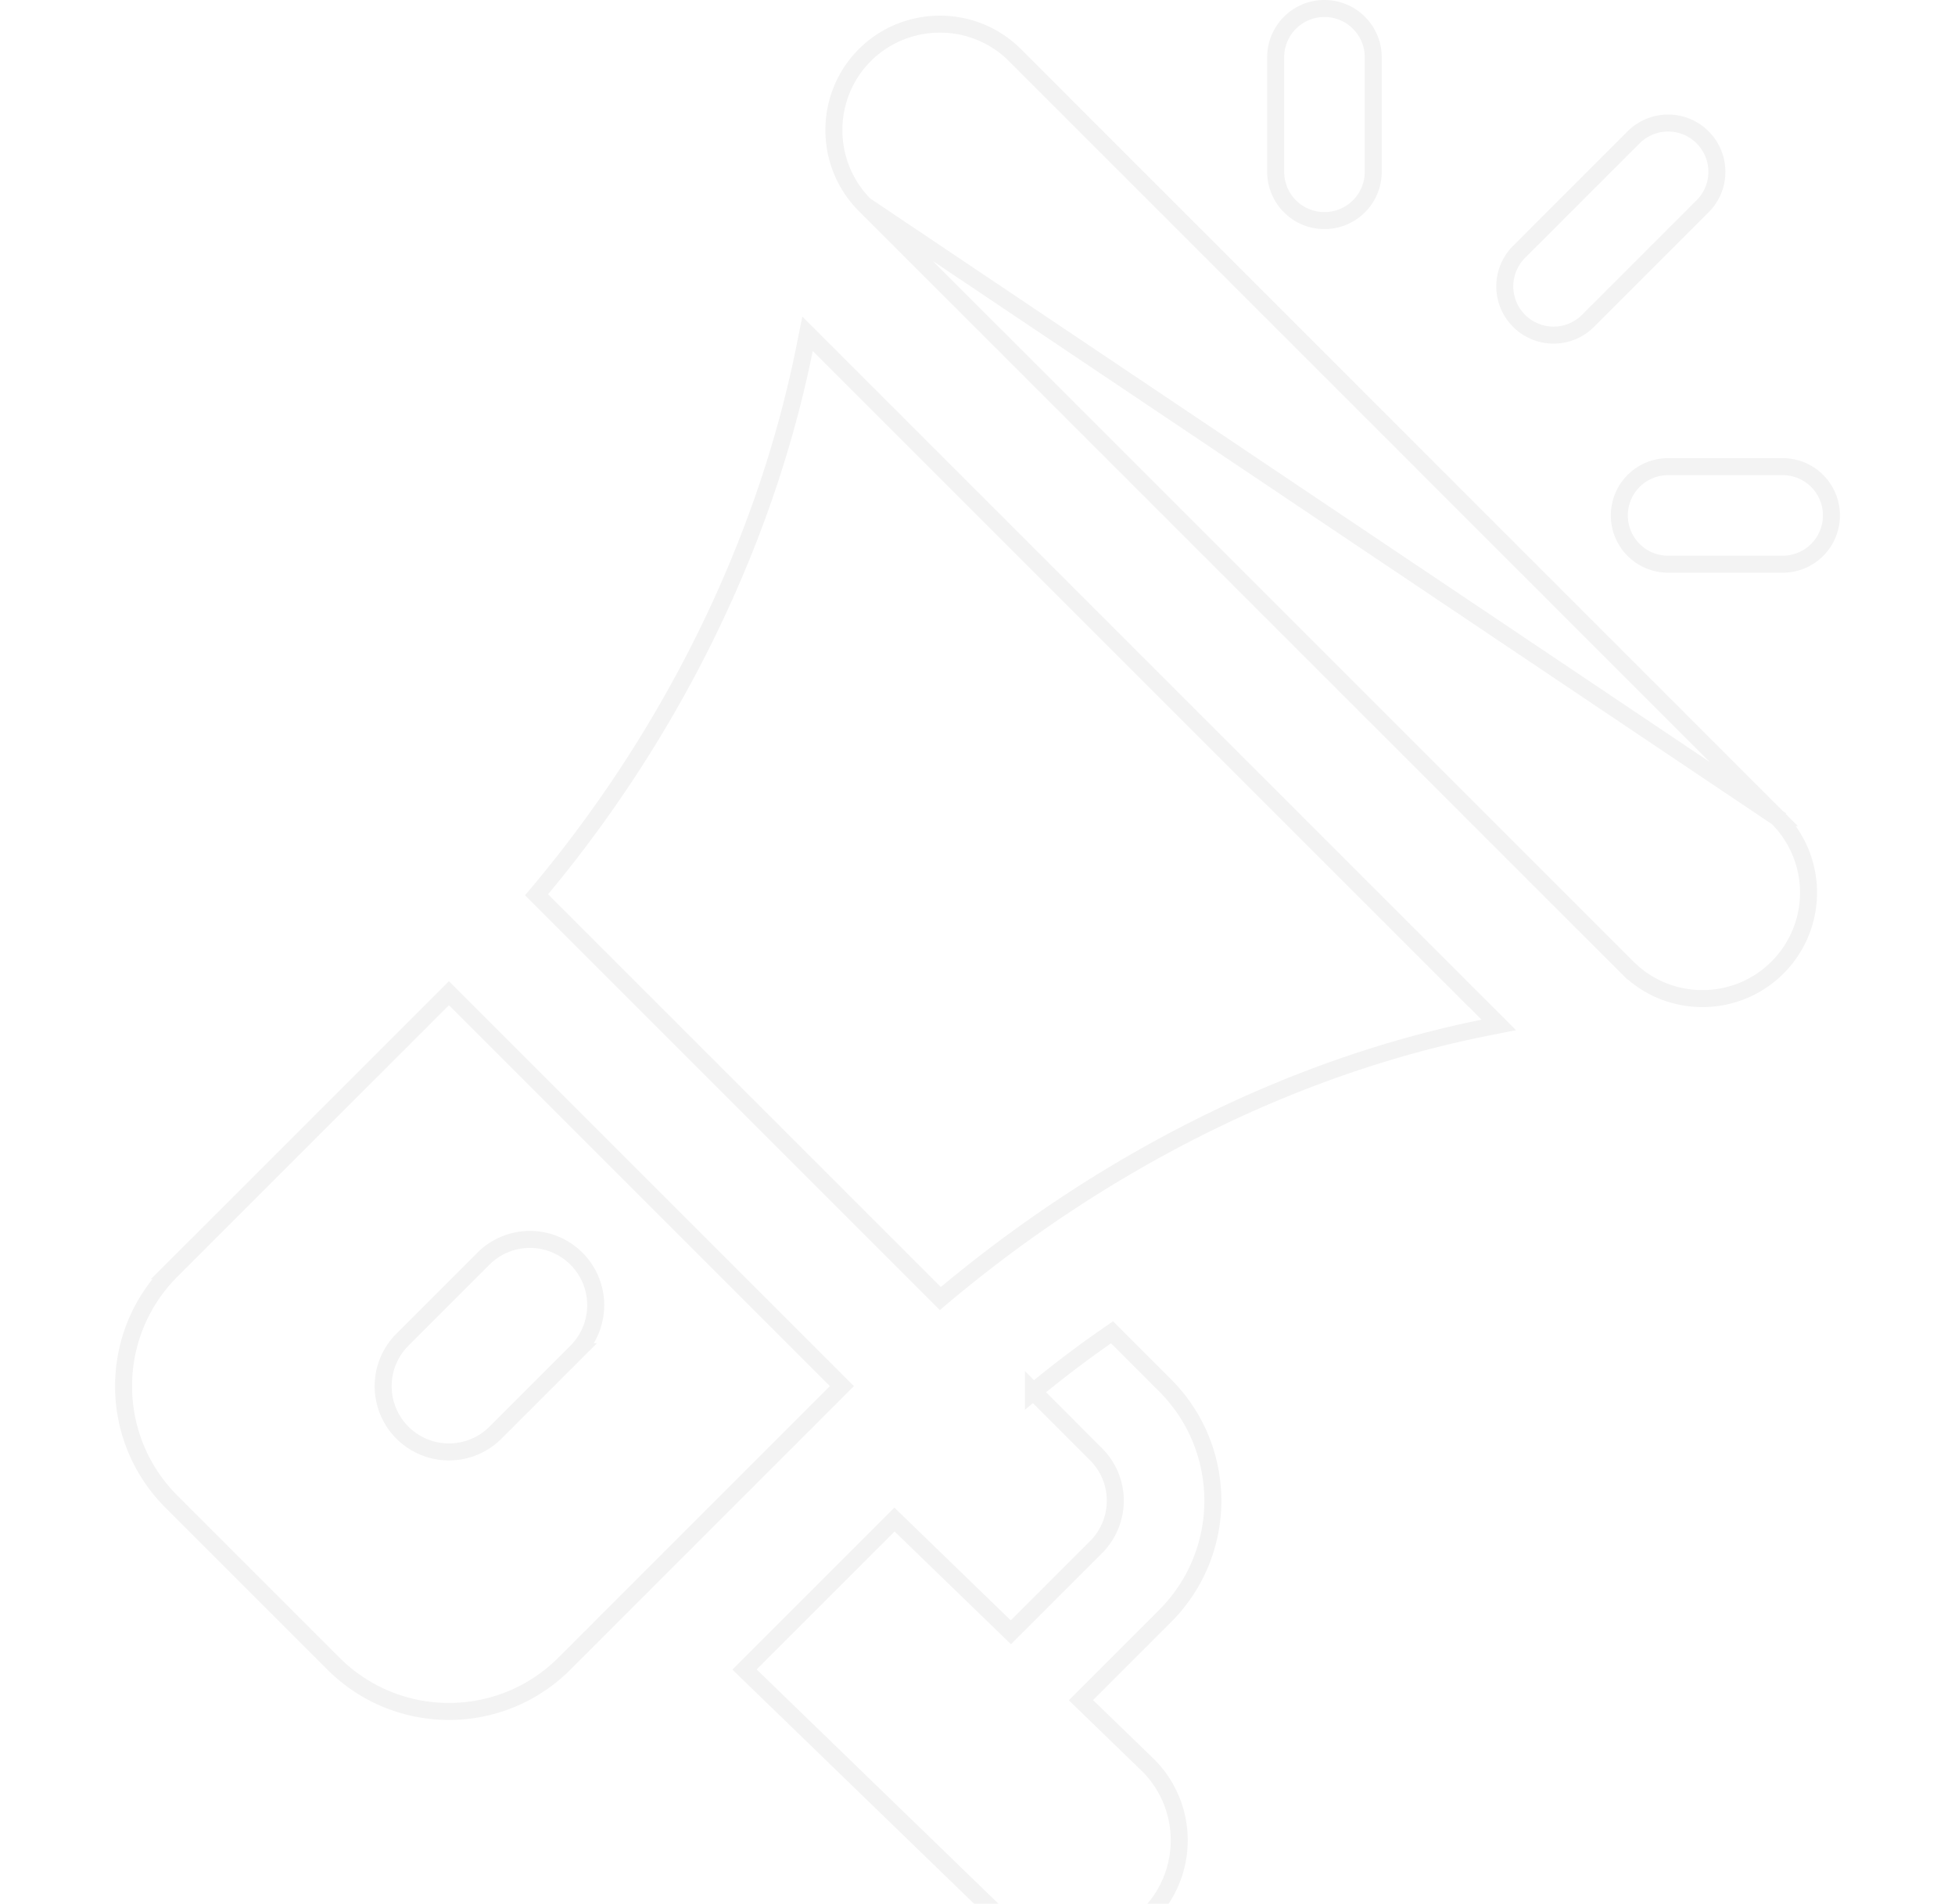 <svg width="230" height="224" viewBox="0 0 230 224" fill="none" xmlns="http://www.w3.org/2000/svg"><g clip-path="url(#clip0)" stroke="#000" stroke-width="2" opacity=".05"><path d="M209.109 96.201h0L119.406 6.485c-4.897-4.885-12.822-4.828-17.656-.007-4.861 4.874-4.86 12.789 0 17.655l107.359 72.068zm0 0a12.46 12.46 0 010 17.643c-4.866 4.865-12.777 4.865-17.642 0l-.707.707.707-.707-89.717-89.71L209.109 96.2zM94.693 40.823h0l.31-1.551 81.325 81.318-1.557.31h-.001c-23.677 4.739-45.852 16.455-64.143 31.883L63.123 105.28c15.432-18.31 26.839-40.79 31.57-64.457zM20.168 149.501l32.648-32.642 46.231 46.23-32.645 32.646c-7.523 7.522-19.685 7.492-27.178 0l-19.056-19.057c-7.523-7.523-7.492-19.685 0-27.177 0 0 0 0 0 0zm27.177 19.063a7.735 7.735 0 0010.943 0l9.528-9.528a7.737 7.737 0 000-10.943 7.737 7.737 0 00-10.942 0l-9.529 9.529a7.735 7.735 0 000 10.942zm80.544 30.756l-.718.719.729.707 7.187 6.963c4.862 4.868 4.86 12.778-.005 17.644l.707.707-.708-.707c-4.875 4.876-12.807 4.847-17.634.007l-.006-.006-.007-.006-29.843-28.917 17.644-17.644 12.986 12.582.707.685.696-.696 9.318-9.318.001-.001c3.032-3.048 3.016-7.932-.002-10.935l-.001-.001-7.355-7.366a126.285 126.285 0 019.246-6.982l6.225 6.229v.001c7.498 7.485 7.523 19.647-.001 27.169h0l-9.166 9.166zM150.08 6.738A5.734 5.734 0 01155.818 1a5.735 5.735 0 015.739 5.738v13.477a5.735 5.735 0 01-5.739 5.738 5.734 5.734 0 01-5.738-5.738V6.738zm46.168 48.168h13.477a5.734 5.734 0 015.738 5.739 5.734 5.734 0 01-5.738 5.738h-13.477a5.734 5.734 0 01-5.738-5.738 5.734 5.734 0 015.738-5.739zm-9.42-17.158h0a5.736 5.736 0 01-8.114 0 5.737 5.737 0 010-8.114l13.477-13.477a5.736 5.736 0 018.114 0 5.735 5.735 0 010 8.115l-13.477 13.476z"/></g><defs><clipPath id="clip0"><path fill="#fff" d="M0 0h230v224H0z"/></clipPath></defs></svg>